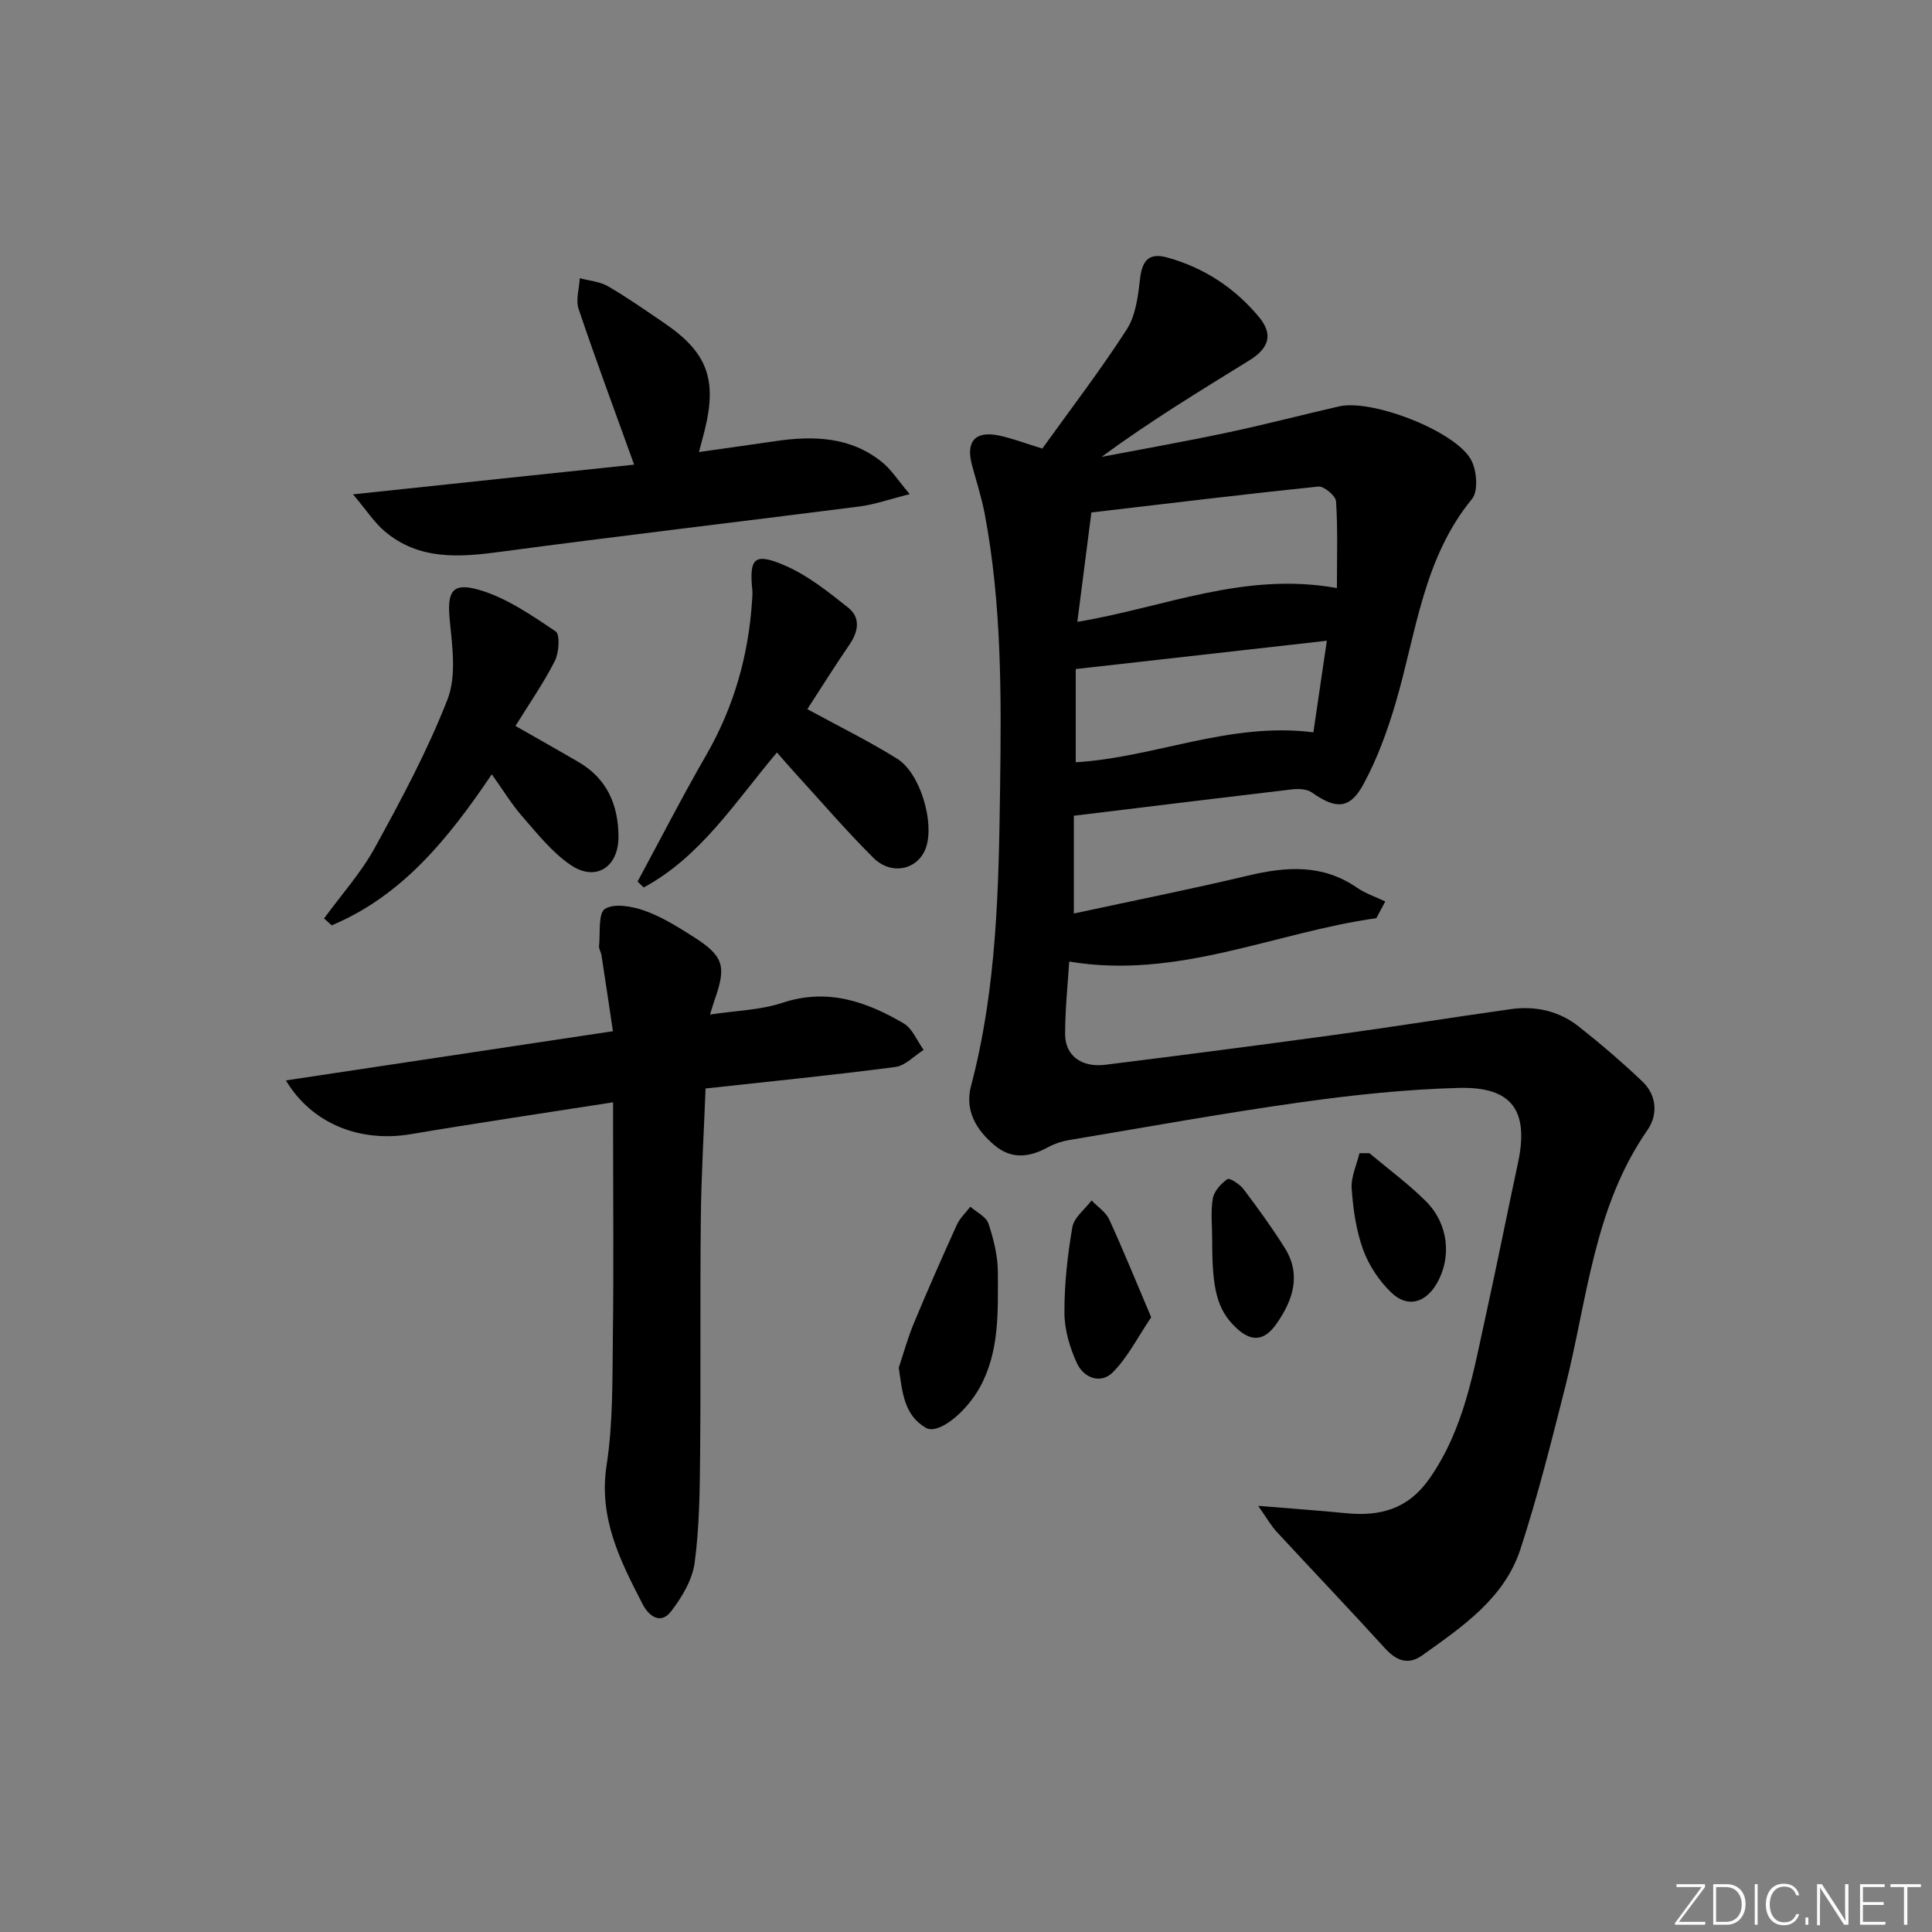 <svg enable-background="new 0 0 400 400" viewBox="0 0 400 400" xmlns="http://www.w3.org/2000/svg"><rect x="0" y="0" width="400" height="400" fill="#808080" stroke="none"/><path d="m346.9 398 5.4-7.3h-5.2v-.6h5.9v.6l-5.4 7.2h5.5l-.1.6h-6.2v-.5z" fill="#fafbfc"/><path d="m354.7 390.1h2.8c2.3 0 3.9 1.6 3.9 4.1s-1.6 4.3-3.9 4.3h-2.8zm.6 7.8h2c2.2 0 3.3-1.6 3.3-3.6 0-1.8-1-3.6-3.3-3.6h-2z" fill="#fafbfc"/><path d="m363.9 390.1v8.4h-.6v-8.4z" fill="#fafbfc"/><path d="m372.5 396.3c-.4 1.3-1.4 2.3-3.2 2.3-2.4 0-3.7-1.9-3.7-4.3 0-2.3 1.2-4.3 3.7-4.3 1.8 0 2.9 1 3.2 2.4h-.6c-.4-1.1-1.1-1.8-2.5-1.8-2.1 0-3 1.9-3 3.7s.9 3.7 3 3.7c1.4 0 2.1-.7 2.5-1.7z" fill="#fafbfc"/><path d="m373.8 398.5v-1.5h.6v1.5z" fill="#fafbfc"/><path d="m376.2 398.5v-8.4h1c1.3 2 4.4 6.7 4.9 7.6-.1-1.2-.1-2.4-.1-3.8v-3.8h.7v8.4h-.9c-1.2-1.9-4.4-6.8-5-7.7.1 1.1 0 2.3 0 3.9v3.9h-.6z" fill="#fafbfc"/><path d="m390 394.4h-4.3v3.5h4.7l-.1.6h-5.2v-8.4h5.1v.6h-4.5v3.1h4.3z" fill="#fafbfc"/><path d="m394.2 390.7h-2.8v-.6h6.3v.6h-2.8v7.8h-.7z" fill="#fafbfc"/><g fill="#010000"><path d="m222.33 168.89v20.24c12.31-2.65 24.27-5.04 36.13-7.86 7.89-1.87 15.39-2.39 22.48 2.51 1.77 1.22 3.9 1.92 5.87 2.86-.62 1.15-1.24 2.31-1.86 3.46-21.06 2.94-41.08 12.75-63.58 8.98-.28 4.47-.84 9.73-.85 14.99-.01 4.47 3.36 6.99 8.31 6.38 15.82-1.97 31.63-4.02 47.43-6.18 12.17-1.67 24.3-3.61 36.46-5.33 5.15-.73 10.04.35 14.13 3.58 4.55 3.59 8.97 7.38 13.17 11.37 3.03 2.88 3.26 6.93 1.06 10.09-11.16 16.04-12.44 35.14-17.03 53.22-2.85 11.24-5.66 22.52-9.26 33.53-3.33 10.21-12.03 16.06-20.31 21.98-2.96 2.12-5.41 1.11-7.79-1.51-7.37-8.1-14.93-16.02-22.37-24.06-1.12-1.21-1.95-2.7-3.83-5.37 7.12.59 12.66.97 18.18 1.52 7.07.7 12.85-.83 17.28-7.16 7.24-10.33 9.14-22.33 11.75-34.14 2.28-10.37 4.34-20.78 6.57-31.16 2.33-10.81-1.15-15.88-12.21-15.59-10.93.29-21.89 1.45-32.73 2.97-16.07 2.26-32.05 5.16-48.06 7.84-1.45.24-2.93.73-4.22 1.44-3.83 2.09-7.54 2.65-11.14-.37-3.83-3.21-6.2-7.24-4.87-12.28 5.37-20.32 5.74-41.06 6.02-61.87.26-18.97.35-37.88-3.19-56.61-.65-3.41-1.74-6.74-2.64-10.11-1.32-4.88.71-7.14 5.69-6.06 2.73.59 5.37 1.6 8.88 2.68 5.81-8.09 11.98-16.14 17.46-24.63 1.85-2.86 2.35-6.8 2.75-10.33.42-3.8 1.68-5.7 5.68-4.59 7.6 2.11 13.93 6.27 18.95 12.29 2.93 3.52 2.24 6.39-1.96 8.99-10.27 6.35-20.59 12.62-30.61 19.99 8.68-1.66 17.39-3.19 26.03-5.03 7.76-1.64 15.45-3.66 23.18-5.43 6.66-1.53 23.77 4.96 27.23 10.96 1.24 2.16 1.61 6.56.26 8.2-10.1 12.31-11.54 27.65-15.76 42.05-1.72 5.85-3.83 11.71-6.73 17.04-2.83 5.22-5.73 5.18-10.66 1.7-1.03-.73-2.78-.81-4.13-.65-14.83 1.75-29.65 3.58-45.16 5.46zm3.63-62.79c-.99 7.73-1.93 14.97-2.91 22.65 18.09-3.01 34.46-10.45 53.74-7 0-6.14.2-12.05-.17-17.93-.07-1.15-2.5-3.2-3.66-3.08-15.48 1.59-30.93 3.48-47 5.36zm-3.24 51.72c16.41-.99 31.82-8.4 49.2-6.2.91-6.2 1.83-12.43 2.79-18.96-17.84 2.01-34.75 3.92-51.99 5.86z"/><path d="m126.93 228.22c-14.38 2.25-28.16 4.28-41.9 6.6-10.34 1.75-20.39-2.03-25.84-11.13 22.79-3.43 45.05-6.78 67.71-10.19-.84-5.63-1.59-10.68-2.37-15.72-.1-.65-.56-1.3-.5-1.91.27-2.69-.21-6.84 1.24-7.71 1.99-1.2 5.68-.51 8.27.42 3.56 1.28 6.87 3.36 10.09 5.41 6.18 3.94 6.79 6.03 4.37 12.89-.27.77-.49 1.55-1 3.17 5.37-.82 10.42-.91 14.99-2.43 9.3-3.08 17.35-.29 25.1 4.26 1.83 1.07 2.78 3.62 4.14 5.49-1.95 1.22-3.79 3.27-5.87 3.54-12.84 1.68-25.73 2.97-39.28 4.45-.34 9-.89 17.9-.98 26.81-.18 16.33.01 32.66-.15 48.99-.07 7.48-.14 15.02-1.13 22.4-.48 3.54-2.64 7.15-4.89 10.07-2.13 2.77-4.59 1.01-5.88-1.5-4.64-9-9.15-17.82-7.46-28.77 1.36-8.82 1.18-17.91 1.3-26.88.18-14.16.04-28.33.04-42.5 0-1.77 0-3.56 0-5.76z"/><path d="m131.29 96.2c-4.09-11.35-7.96-21.73-11.49-32.22-.64-1.89.12-4.24.24-6.38 1.95.53 4.13.68 5.82 1.66 4.02 2.33 7.84 5.02 11.69 7.64 8.89 6.05 10.97 11.64 8.34 22.21-.31 1.24-.65 2.47-1.18 4.48 5.64-.8 10.67-1.5 15.7-2.24 7.94-1.17 15.66-.99 22.25 4.36 1.85 1.5 3.18 3.64 5.69 6.6-4.26 1.06-7.29 2.15-10.41 2.55-24.84 3.18-49.72 6.09-74.54 9.41-8.48 1.14-16.64 1.67-23.66-4.19-2.22-1.85-3.84-4.41-6.65-7.73 20.66-2.2 39.4-4.17 58.2-6.15z"/><path d="m167.15 146.82c6.48 3.54 12.74 6.61 18.62 10.28 4.77 2.98 7.73 13.18 5.95 18.36-1.57 4.58-7.11 5.92-10.91 2.13-5.66-5.63-10.86-11.71-16.25-17.6-1.22-1.33-2.39-2.71-3.7-4.2-8.61 10.2-15.77 21.58-27.59 27.95-.42-.41-.85-.81-1.27-1.22 4.72-8.73 9.24-17.57 14.2-26.16 5.77-10.01 8.8-20.73 9.52-32.18.04-.66.11-1.34.04-1.99-.67-6.66.4-7.85 6.74-5.11 4.76 2.05 9.01 5.47 13.12 8.74 2.57 2.04 2.13 4.9.27 7.61-2.99 4.37-5.81 8.88-8.74 13.39z"/><path d="m101.82 160.31c-9.07 13.44-18.6 25.17-33.14 31.27-.53-.47-1.06-.95-1.59-1.42 3.55-4.87 7.66-9.44 10.54-14.69 5.48-9.98 10.9-20.09 15.02-30.66 1.85-4.75 1.03-10.79.49-16.15-.61-6.03.29-8.19 6-6.55 5.68 1.63 10.88 5.25 15.89 8.6.95.63.72 4.4-.15 6.12-2.31 4.56-5.26 8.79-8.16 13.47 4.53 2.59 8.81 4.99 13.04 7.46 5.91 3.44 8.25 8.84 8.29 15.45.03 6.3-4.68 9.41-9.88 5.89-3.86-2.61-6.92-6.5-10.04-10.07-2.26-2.59-4.07-5.59-6.31-8.72z"/><path d="m186.08 283.16c1.02-3.06 1.87-6.19 3.11-9.16 2.85-6.85 5.84-13.65 8.91-20.41.63-1.39 1.85-2.51 2.8-3.76 1.3 1.15 3.28 2.08 3.75 3.5 1.08 3.25 1.95 6.75 1.95 10.15 0 8.05.37 16.24-3.7 23.69-2.87 5.26-8.65 9.94-11.2 8.45-4.58-2.65-4.89-7.46-5.62-12.46z"/><path d="m238.34 272.73c-2.75 4.07-4.82 8.23-7.92 11.37-2.49 2.52-6.02 1.23-7.44-1.84-1.48-3.21-2.58-6.9-2.6-10.39-.03-5.94.63-11.93 1.64-17.8.35-2.01 2.6-3.7 3.98-5.53 1.24 1.3 2.94 2.39 3.65 3.93 2.94 6.41 5.59 12.96 8.69 20.26z"/><path d="m250.97 256.57c0-2.82-.34-5.69.13-8.43.26-1.52 1.69-3.09 3.03-4.02.45-.31 2.56 1.06 3.34 2.09 2.98 3.95 5.89 7.96 8.52 12.15 3.48 5.55 1.71 10.82-1.68 15.68-2.63 3.77-5.38 3.85-8.64.62-3.66-3.62-4.74-7.72-4.7-18.09z"/><path d="m283.52 238.75c3.92 3.3 8.08 6.35 11.7 9.96 4.67 4.65 5.37 11.55 2.3 16.94-2.33 4.09-6.07 5.2-9.43 2-2.53-2.41-4.67-5.64-5.87-8.92-1.45-3.99-2.07-8.38-2.37-12.64-.17-2.39 1.03-4.88 1.61-7.33.69 0 1.37-.01 2.06-.01z"/></g></svg>